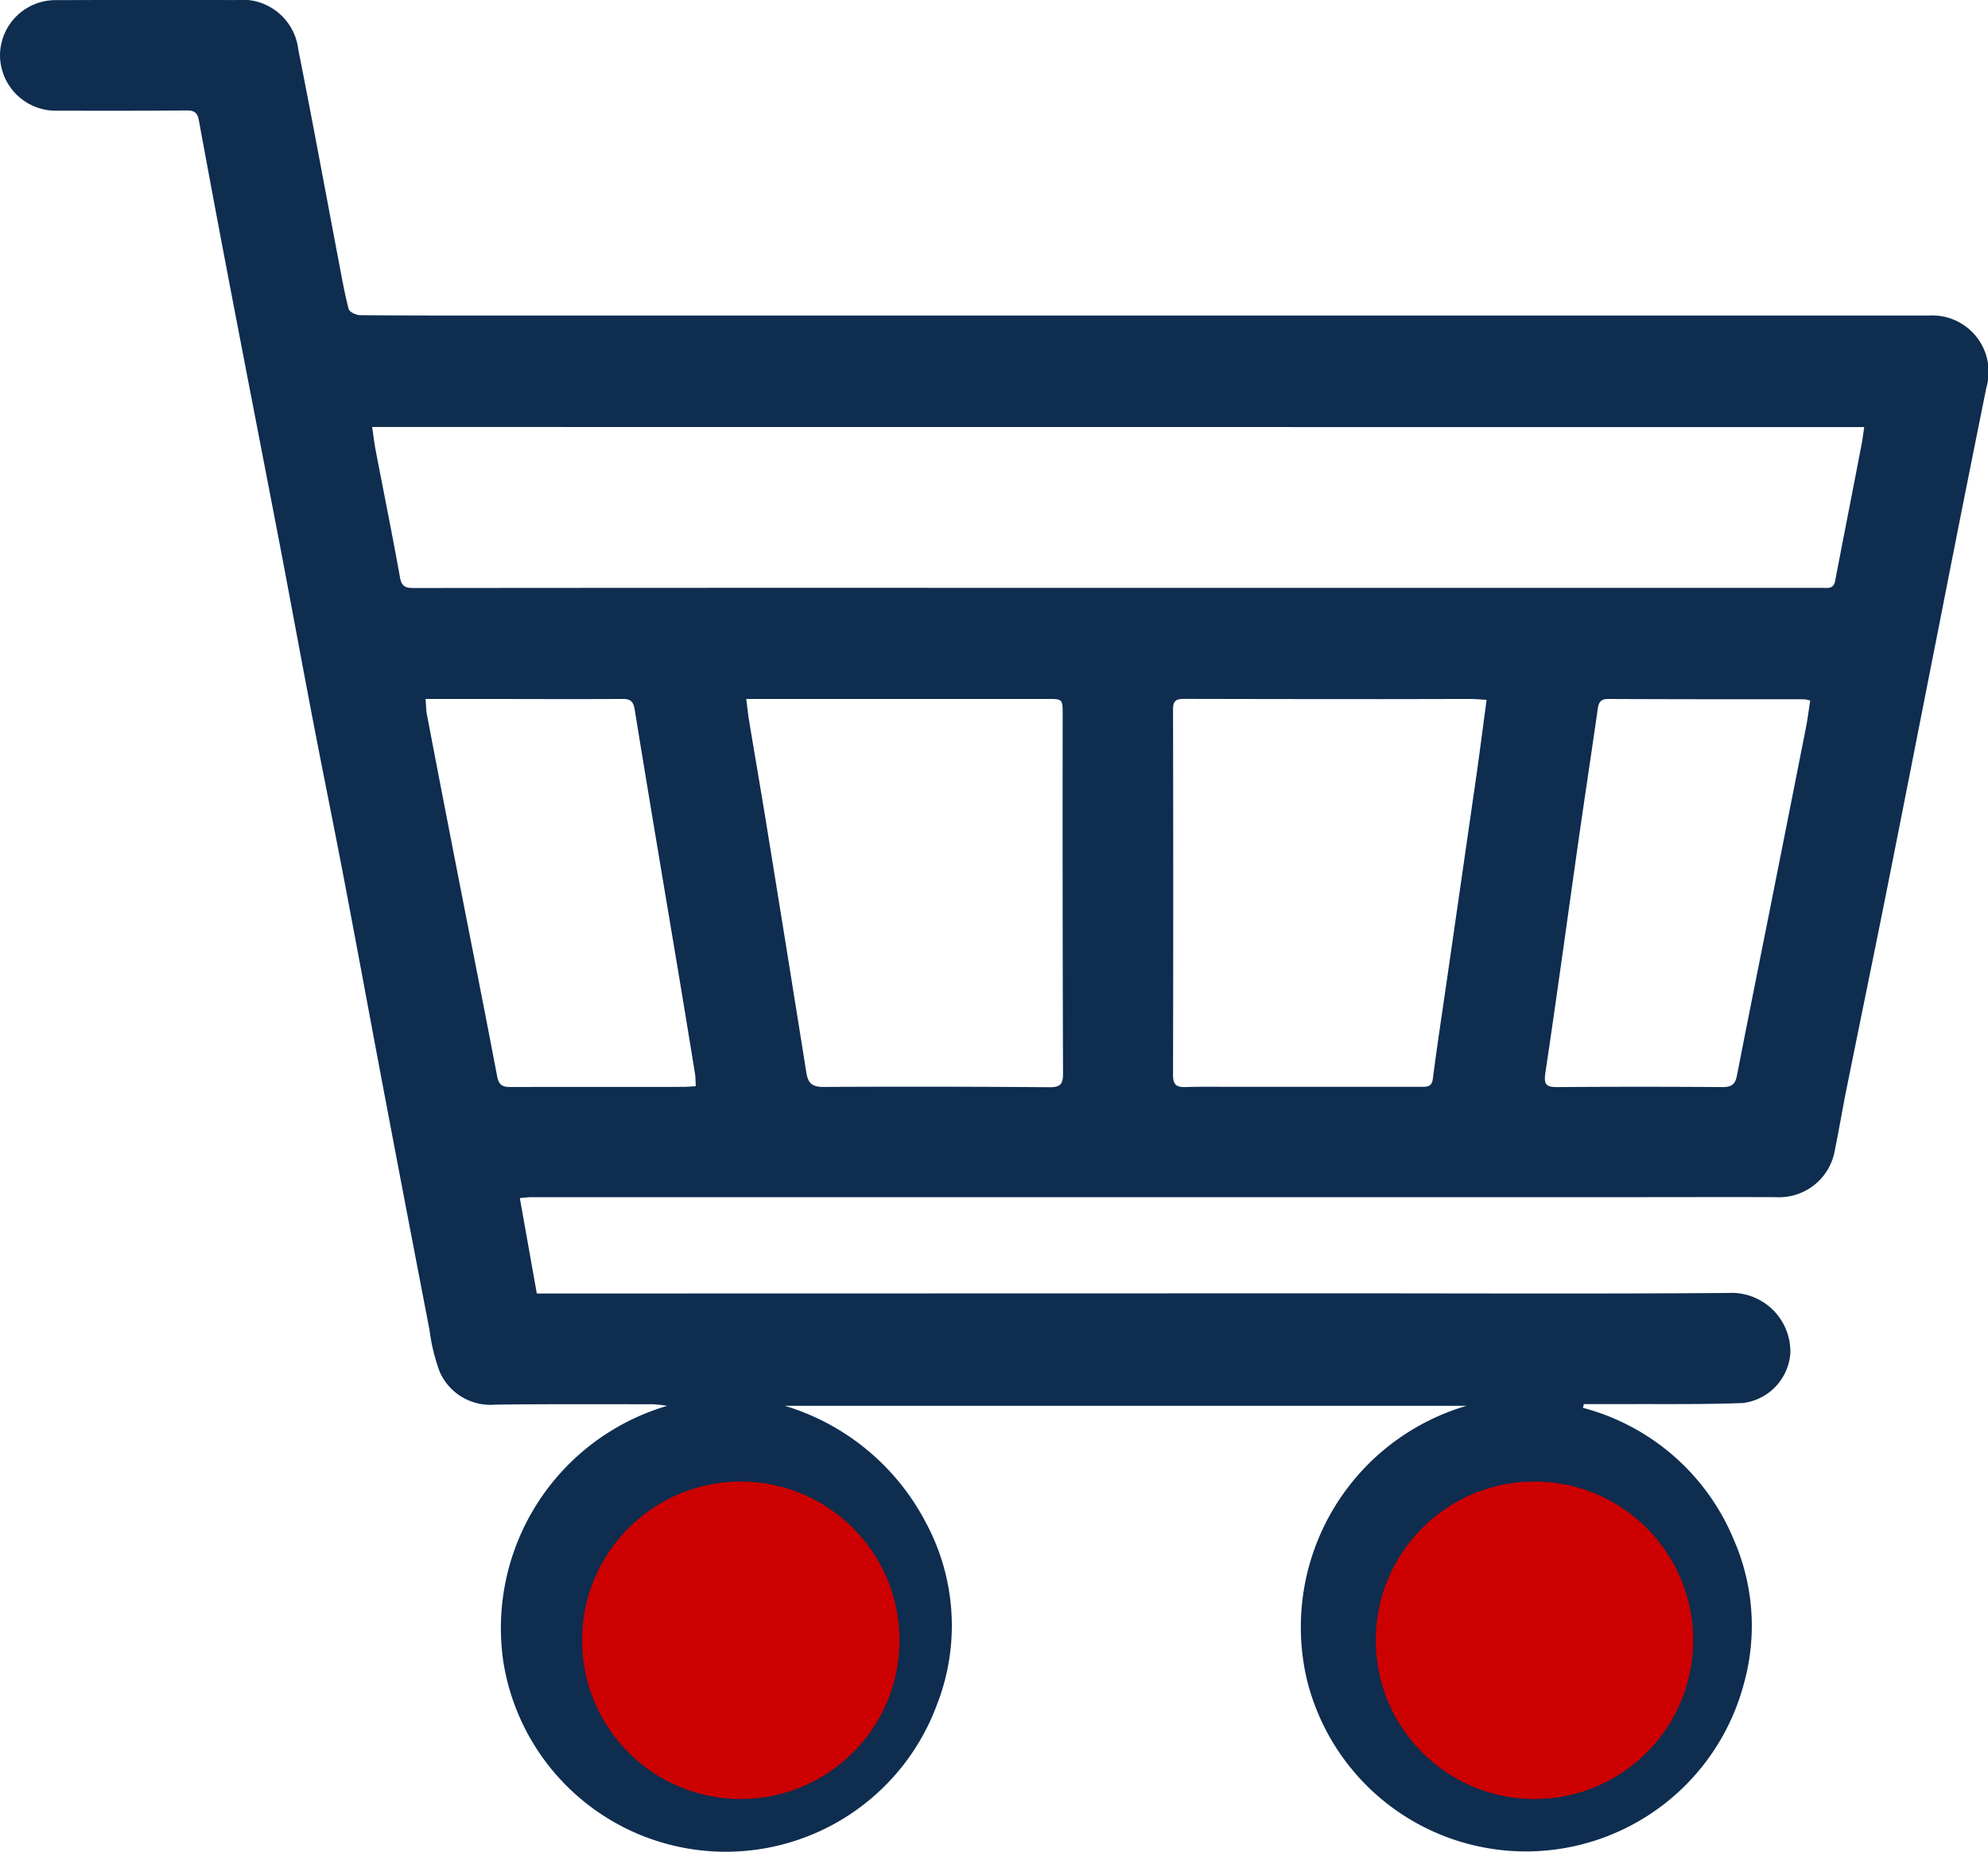 <svg id="Grupo_294" data-name="Grupo 294" xmlns="http://www.w3.org/2000/svg" width="75.142" height="70" viewBox="0 0 75.142 70">
  <path id="Trazado_523" data-name="Trazado 523" d="M59.833,53.217a8.525,8.525,0,0,1,5.708,5,8.13,8.13,0,0,1,.375,5.422,8.523,8.523,0,0,1-16.53-.2,8.716,8.716,0,0,1,6.05-10.3H29.66A8.9,8.9,0,0,1,35,57.563a8.216,8.216,0,0,1,.41,6.886,8.511,8.511,0,0,1-16.382-1.618,8.755,8.755,0,0,1,6.189-9.689,4.812,4.812,0,0,0-.553-.061c-1.983,0-3.966-.01-5.948.014a2.087,2.087,0,0,1-2.1-1.252,7.03,7.03,0,0,1-.381-1.569q-.853-4.416-1.69-8.835c-.514-2.71-1.011-5.423-1.528-8.133-.39-2.047-.808-4.088-1.2-6.135-.427-2.223-.834-4.45-1.259-6.674-.6-3.121-1.208-6.241-1.806-9.362q-.63-3.289-1.236-6.585c-.057-.31-.19-.375-.477-.372-1.622.014-3.245.012-4.867.008A2.107,2.107,0,0,1,0,2.081,2.1,2.1,0,0,1,2.156.008C4.409,0,6.663,0,8.915.005a2.133,2.133,0,0,1,2.361,1.876c.527,2.646,1.013,5.3,1.518,7.952.118.618.225,1.24.384,1.849.029.112.281.233.431.234,1.968.017,3.935.014,5.9.014l19.918,0,20.1,0q6.692,0,13.384,0a2.129,2.129,0,0,1,2.172,2.711q-.9,4.452-1.772,8.91c-.661,3.338-1.313,6.677-1.978,10.014-.507,2.543-1.032,5.083-1.544,7.624-.151.749-.274,1.5-.429,2.252a2.141,2.141,0,0,1-2.231,1.813c-1.907-.007-3.815,0-5.723,0H44.824l-16.313,0q-4.213,0-8.427,0c-.131,0-.26.021-.435.035.215,1.214.425,2.388.641,3.606h3.12l27.13-.006c4.927,0,9.854.023,14.78-.014a2.224,2.224,0,0,1,2.352,2.266,2.046,2.046,0,0,1-1.788,1.893c-1.514.059-3.032.034-4.549.042-.491,0-.982,0-1.473,0C59.855,53.126,59.845,53.171,59.833,53.217ZM14.066,16.142c.048.32.079.6.132.875.307,1.6.633,3.205.921,4.812.06.338.207.4.508.4q10.993-.011,21.986-.006H68.879c.2,0,.425.052.484-.258.33-1.722.671-3.441,1-5.163.041-.212.066-.427.1-.656ZM56.191,26.455c-.259-.014-.434-.032-.611-.032-1.111,0-2.222.005-3.333.005q-3.738,0-7.477-.009c-.286,0-.433.048-.432.393q.015,6.914,0,13.828c0,.376.14.462.475.452.615-.019,1.231-.008,1.846-.009q3.559,0,7.116,0c.225,0,.35-.041.384-.309.151-1.174.329-2.345.5-3.518q.588-4.072,1.175-8.145C55.954,28.249,56.064,27.389,56.191,26.455Zm-27.985-.032c.044.339.068.577.106.811.221,1.331.451,2.661.667,3.993q.757,4.66,1.5,9.323c.063.4.224.539.644.537q4.279-.022,8.557.011c.4,0,.5-.116.5-.509q-.022-6.779-.013-13.558c0-.616,0-.609-.6-.608q-4.662,0-9.324,0Zm-12.12,0c.02.239.018.416.05.587q.544,2.847,1.1,5.692c.518,2.661,1.049,5.319,1.554,7.981.063.332.2.409.506.407,2.176-.008,4.352,0,6.528-.005.146,0,.291-.015.475-.025-.011-.188-.006-.336-.03-.48q-.31-1.908-.627-3.814c-.553-3.311-1.114-6.619-1.65-9.933-.053-.33-.165-.413-.479-.411-1.951.011-3.9,0-5.852,0Zm52.336.061a1.436,1.436,0,0,0-.213-.05c-2.477,0-4.953,0-7.43-.011-.282,0-.352.133-.387.374-.236,1.647-.487,3.292-.722,4.938-.419,2.937-.818,5.878-1.257,8.812-.066.439.018.549.451.546q3.129-.024,6.259,0c.344,0,.47-.124.531-.443.415-2.132.845-4.261,1.268-6.391q.671-3.372,1.337-6.745C68.324,27.183,68.366,26.843,68.422,26.486ZM31.763,61.46a4.321,4.321,0,1,0-4.321,4.334A4.345,4.345,0,0,0,31.763,61.46ZM62,61.5a4.344,4.344,0,0,0-4.376-4.367A4.324,4.324,0,1,0,62,61.5Z" transform="translate(0 -0.003)" fill="#0e2d4f"/>
  <circle id="Elipse_50" data-name="Elipse 50" cx="6" cy="6" r="6" transform="translate(22 56)" fill="#c00"/>
  <circle id="Elipse_51" data-name="Elipse 51" cx="6" cy="6" r="6" transform="translate(52 56)" fill="#c00"/>
</svg>
